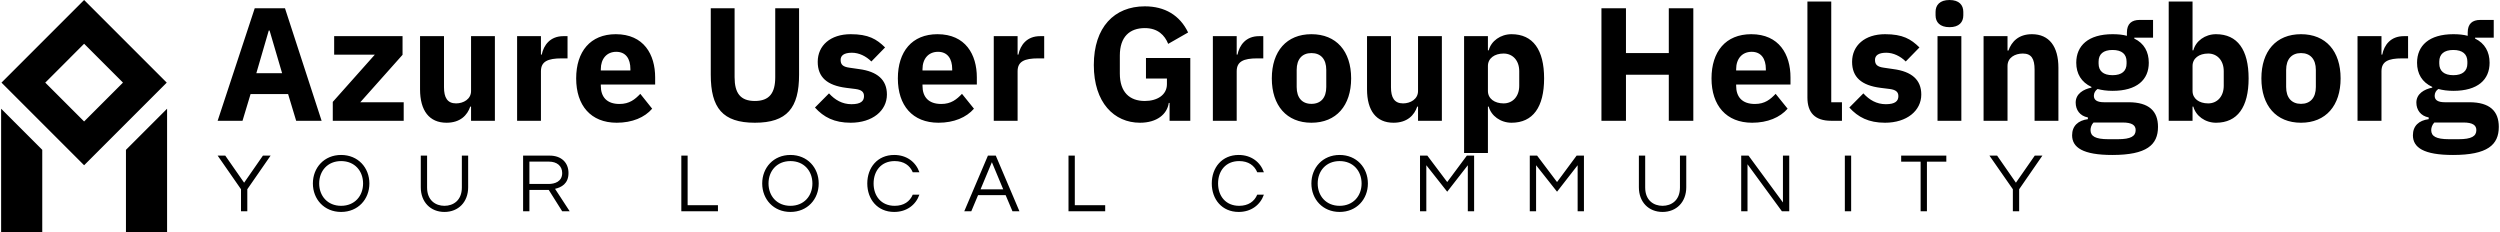<svg data-v-423bf9ae="" xmlns="http://www.w3.org/2000/svg" viewBox="0 0 968 90" class="iconLeftSlogan"><!----><!----><!----><g data-v-423bf9ae="" id="a57430bb-e329-4b7b-be09-1ed7ff00f56f" fill="black" transform="matrix(4.458,0,0,4.458,83.023,-17.207)"><path d="M9.31 14.35L6.13 4.58L3.50 4.58L0.28 14.35L2.44 14.35L3.14 12.03L6.40 12.03L7.10 14.35ZM5.88 10.22L3.64 10.22L4.72 6.51L4.79 6.51ZM16.44 14.35L16.44 12.74L12.67 12.74L16.34 8.62L16.34 7.00L10.40 7.00L10.40 8.61L13.93 8.61L10.28 12.71L10.28 14.35ZM22.29 14.35L24.36 14.35L24.36 7.00L22.29 7.00L22.29 11.77C22.29 12.47 21.63 12.84 20.99 12.84C20.23 12.84 19.94 12.33 19.94 11.44L19.94 7.00L17.86 7.00L17.86 11.62C17.86 13.47 18.66 14.52 20.16 14.52C21.36 14.52 21.97 13.86 22.22 13.12L22.29 13.12ZM28.36 14.35L28.36 10.05C28.36 9.20 28.95 8.93 30.16 8.93L30.67 8.93L30.67 7.00L30.31 7.00C29.16 7.00 28.60 7.78 28.43 8.60L28.36 8.60L28.36 7.00L26.29 7.00L26.29 14.35ZM34.94 14.52C36.29 14.52 37.37 14.06 38.02 13.30L36.99 12.01C36.53 12.49 36.05 12.89 35.18 12.89C34.08 12.89 33.56 12.28 33.56 11.31L33.56 11.20L38.28 11.20L38.28 10.58C38.28 8.60 37.30 6.83 34.86 6.83C32.65 6.83 31.42 8.34 31.42 10.67C31.42 13.02 32.69 14.52 34.94 14.52ZM34.90 8.36C35.73 8.36 36.13 8.96 36.13 9.86L36.13 9.98L33.56 9.98L33.56 9.87C33.56 8.96 34.08 8.36 34.90 8.36ZM43.11 4.58L43.11 10.35C43.11 13.23 44.14 14.52 46.94 14.52C49.74 14.52 50.78 13.23 50.78 10.35L50.78 4.58L48.71 4.58L48.71 10.57C48.71 11.94 48.20 12.63 46.94 12.63C45.68 12.63 45.18 11.94 45.18 10.57L45.18 4.58ZM55.26 14.52C57.15 14.52 58.41 13.48 58.41 12.07C58.41 10.79 57.58 10.07 55.99 9.86L55.16 9.74C54.56 9.66 54.39 9.45 54.39 9.06C54.39 8.69 54.67 8.44 55.37 8.44C55.99 8.44 56.60 8.74 57.06 9.20L58.25 7.98C57.51 7.25 56.80 6.83 55.26 6.83C53.51 6.83 52.40 7.81 52.40 9.23C52.40 10.56 53.21 11.28 54.88 11.49L55.68 11.59C56.20 11.66 56.42 11.84 56.42 12.21C56.42 12.64 56.14 12.91 55.33 12.91C54.53 12.91 53.90 12.54 53.38 11.97L52.16 13.20C52.92 14.04 53.84 14.52 55.26 14.52ZM62.89 14.52C64.23 14.52 65.31 14.06 65.97 13.30L64.93 12.01C64.47 12.49 63.99 12.89 63.13 12.89C62.02 12.89 61.50 12.28 61.50 11.31L61.50 11.20L66.22 11.20L66.22 10.58C66.22 8.60 65.24 6.83 62.80 6.83C60.59 6.83 59.36 8.34 59.36 10.67C59.36 13.02 60.63 14.52 62.89 14.52ZM62.85 8.36C63.67 8.36 64.08 8.96 64.08 9.86L64.08 9.98L61.50 9.98L61.50 9.87C61.50 8.96 62.02 8.36 62.85 8.36ZM69.76 14.35L69.76 10.05C69.76 9.20 70.35 8.93 71.55 8.93L72.07 8.93L72.07 7.00L71.71 7.00C70.56 7.00 70 7.78 69.83 8.60L69.76 8.60L69.76 7.00L67.69 7.00L67.69 14.35ZM82.96 14.35L84.76 14.35L84.76 8.90L80.91 8.90L80.91 10.68L82.73 10.68L82.73 11.17C82.73 12.12 81.87 12.63 80.81 12.63C79.49 12.63 78.64 11.87 78.64 10.25L78.64 8.68C78.64 7.06 79.49 6.30 80.81 6.30C81.94 6.30 82.54 6.92 82.84 7.67L84.57 6.68C83.85 5.18 82.54 4.41 80.81 4.41C78.16 4.41 76.38 6.22 76.38 9.51C76.38 12.78 78.15 14.52 80.39 14.52C81.86 14.52 82.75 13.78 82.89 12.80L82.96 12.80ZM88.79 14.35L88.79 10.05C88.79 9.20 89.38 8.93 90.58 8.93L91.10 8.93L91.10 7.00L90.73 7.00C89.59 7.00 89.03 7.78 88.86 8.60L88.79 8.60L88.79 7.00L86.72 7.00L86.72 14.35ZM95.28 14.52C97.44 14.52 98.73 13.03 98.73 10.67C98.73 8.30 97.44 6.83 95.28 6.83C93.13 6.83 91.84 8.30 91.84 10.67C91.84 13.03 93.13 14.52 95.28 14.52ZM95.28 12.88C94.47 12.88 94.00 12.35 94.00 11.42L94.00 9.93C94.00 9.00 94.47 8.47 95.28 8.47C96.10 8.47 96.57 9.00 96.57 9.93L96.57 11.42C96.57 12.35 96.10 12.88 95.28 12.88ZM104.54 14.35L106.61 14.35L106.61 7.00L104.54 7.00L104.54 11.77C104.54 12.47 103.88 12.84 103.24 12.84C102.48 12.84 102.19 12.33 102.19 11.44L102.19 7.00L100.11 7.00L100.11 11.62C100.11 13.47 100.91 14.52 102.41 14.52C103.61 14.52 104.22 13.86 104.47 13.12L104.54 13.12ZM108.54 17.15L110.61 17.15L110.61 13.12L110.68 13.12C110.89 13.92 111.71 14.52 112.66 14.52C114.52 14.52 115.49 13.16 115.49 10.67C115.49 8.18 114.52 6.83 112.66 6.83C111.71 6.83 110.89 7.42 110.68 8.23L110.61 8.23L110.61 7.00L108.54 7.00ZM111.97 12.84C111.19 12.84 110.61 12.43 110.61 11.76L110.61 9.59C110.61 8.92 111.19 8.51 111.97 8.51C112.76 8.51 113.33 9.11 113.33 10.04L113.33 11.31C113.33 12.24 112.76 12.84 111.97 12.84ZM126.32 14.35L128.45 14.35L128.45 4.58L126.32 4.58L126.32 8.47L122.60 8.47L122.60 4.58L120.47 4.58L120.47 14.35L122.60 14.35L122.60 10.35L126.32 10.35ZM133.56 14.52C134.90 14.52 135.98 14.06 136.64 13.30L135.60 12.01C135.14 12.49 134.67 12.89 133.80 12.89C132.69 12.89 132.17 12.28 132.17 11.31L132.17 11.20L136.89 11.20L136.89 10.58C136.89 8.60 135.91 6.83 133.48 6.83C131.26 6.83 130.03 8.34 130.03 10.67C130.03 13.02 131.31 14.52 133.56 14.52ZM133.52 8.36C134.34 8.36 134.75 8.96 134.75 9.86L134.75 9.98L132.17 9.98L132.17 9.87C132.17 8.96 132.69 8.36 133.52 8.36ZM141.36 14.35L141.36 12.74L140.43 12.74L140.43 3.99L138.36 3.99L138.36 12.33C138.36 13.64 139.01 14.35 140.42 14.35ZM145.10 14.52C146.99 14.52 148.25 13.48 148.25 12.07C148.25 10.79 147.42 10.07 145.82 9.86L145.00 9.74C144.40 9.66 144.23 9.45 144.23 9.06C144.23 8.69 144.51 8.44 145.21 8.44C145.82 8.44 146.44 8.74 146.90 9.20L148.09 7.98C147.35 7.25 146.64 6.83 145.10 6.83C143.35 6.83 142.24 7.81 142.24 9.23C142.24 10.56 143.05 11.28 144.72 11.49L145.52 11.59C146.03 11.66 146.26 11.84 146.26 12.21C146.26 12.64 145.98 12.91 145.17 12.91C144.37 12.91 143.74 12.54 143.22 11.97L142.00 13.20C142.76 14.04 143.68 14.52 145.10 14.52ZM150.70 6.22C151.54 6.22 151.90 5.78 151.90 5.19L151.90 4.89C151.90 4.30 151.54 3.86 150.70 3.86C149.86 3.86 149.49 4.30 149.49 4.89L149.49 5.19C149.49 5.78 149.86 6.22 150.70 6.22ZM149.66 14.35L151.73 14.35L151.73 7.00L149.66 7.00ZM155.74 14.35L155.74 9.59C155.74 8.86 156.39 8.51 157.07 8.51C157.82 8.51 158.09 8.97 158.09 9.91L158.09 14.35L160.16 14.35L160.16 9.74C160.16 7.90 159.36 6.83 157.86 6.83C156.70 6.83 156.09 7.48 155.82 8.25L155.74 8.25L155.74 7.00L153.66 7.00L153.66 14.35ZM168.81 14.88C168.81 13.52 168.04 12.74 166.25 12.74L164.12 12.74C163.49 12.74 163.24 12.53 163.24 12.18C163.24 11.93 163.37 11.72 163.56 11.59C163.94 11.69 164.37 11.75 164.86 11.75C166.99 11.75 168.01 10.78 168.01 9.31C168.01 8.37 167.61 7.62 166.75 7.21L166.75 7.13L168.38 7.13L168.38 5.59L167.22 5.59C166.52 5.59 166.11 5.92 166.11 6.69L166.11 6.97C165.75 6.87 165.33 6.83 164.86 6.83C162.75 6.83 161.71 7.83 161.71 9.31C161.71 10.26 162.15 11.00 163.03 11.41L163.03 11.47C162.34 11.61 161.66 12.00 161.66 12.77C161.66 13.40 162.02 13.93 162.72 14.06L162.72 14.21C161.87 14.32 161.35 14.80 161.35 15.61C161.35 16.67 162.29 17.32 164.84 17.32C167.83 17.32 168.81 16.44 168.81 14.88ZM166.87 15.16C166.87 15.69 166.45 15.95 165.33 15.95L164.49 15.95C163.37 15.95 162.95 15.69 162.95 15.16C162.95 14.94 163.03 14.69 163.21 14.50L165.73 14.50C166.56 14.50 166.87 14.74 166.87 15.16ZM164.86 10.39C164.05 10.39 163.65 10.02 163.65 9.38L163.65 9.21C163.65 8.57 164.05 8.20 164.86 8.20C165.68 8.20 166.08 8.57 166.08 9.21L166.08 9.38C166.08 10.02 165.68 10.39 164.86 10.39ZM169.74 14.35L171.81 14.35L171.81 13.12L171.88 13.12C172.09 13.92 172.90 14.52 173.85 14.52C175.71 14.52 176.68 13.16 176.68 10.67C176.68 8.18 175.71 6.83 173.85 6.83C172.90 6.83 172.09 7.42 171.88 8.23L171.81 8.23L171.81 3.99L169.74 3.99ZM173.17 12.84C172.38 12.84 171.81 12.43 171.81 11.76L171.81 9.59C171.81 8.92 172.38 8.51 173.17 8.51C173.95 8.51 174.52 9.11 174.52 10.04L174.52 11.31C174.52 12.24 173.95 12.84 173.17 12.84ZM181.23 14.52C183.39 14.52 184.67 13.03 184.67 10.67C184.67 8.30 183.39 6.83 181.23 6.83C179.07 6.83 177.79 8.30 177.79 10.67C177.79 13.03 179.07 14.52 181.23 14.52ZM181.23 12.88C180.42 12.88 179.94 12.35 179.94 11.42L179.94 9.93C179.94 9.00 180.42 8.47 181.23 8.47C182.04 8.47 182.52 9.00 182.52 9.93L182.52 11.42C182.52 12.35 182.04 12.88 181.23 12.88ZM188.22 14.35L188.22 10.05C188.22 9.20 188.80 8.93 190.01 8.93L190.53 8.93L190.53 7.00L190.16 7.00C189.01 7.00 188.45 7.78 188.29 8.60L188.22 8.60L188.22 7.00L186.14 7.00L186.14 14.35ZM198.41 14.88C198.41 13.52 197.64 12.74 195.85 12.74L193.72 12.74C193.09 12.74 192.84 12.53 192.84 12.18C192.84 11.93 192.96 11.72 193.16 11.59C193.54 11.69 193.97 11.75 194.46 11.75C196.59 11.75 197.61 10.78 197.61 9.31C197.61 8.37 197.20 7.62 196.35 7.21L196.35 7.13L197.97 7.13L197.97 5.59L196.81 5.59C196.11 5.59 195.71 5.92 195.71 6.69L195.71 6.97C195.34 6.87 194.92 6.83 194.46 6.83C192.35 6.83 191.31 7.83 191.31 9.31C191.31 10.26 191.74 11.00 192.63 11.41L192.63 11.47C191.94 11.61 191.25 12.00 191.25 12.77C191.25 13.40 191.62 13.93 192.32 14.06L192.32 14.21C191.46 14.32 190.95 14.80 190.95 15.61C190.95 16.67 191.88 17.32 194.43 17.32C197.43 17.32 198.41 16.44 198.41 14.88ZM196.46 15.16C196.46 15.69 196.04 15.95 194.92 15.95L194.08 15.95C192.96 15.95 192.54 15.69 192.54 15.16C192.54 14.94 192.63 14.69 192.81 14.50L195.33 14.50C196.15 14.50 196.46 14.74 196.46 15.16ZM194.46 10.39C193.65 10.39 193.24 10.02 193.24 9.38L193.24 9.21C193.24 8.57 193.65 8.20 194.46 8.20C195.27 8.20 195.68 8.57 195.68 9.21L195.68 9.38C195.68 10.02 195.27 10.39 194.46 10.39Z"></path></g><!----><g data-v-423bf9ae="" id="c2bb5e1d-b416-4804-a65c-34495ccbfc2e" transform="matrix(2.812,0,0,2.812,-12.426,0)" stroke="none" fill="black"><path d="M27.377 11.377L16 0 4.623 11.377 16 22.753l11.377-11.376zM16 6.026l5.35 5.35L16 16.727l-5.35-5.35L16 6.026zM27.426 14.969l-5.664 5.664V32h5.664zM10.238 20.633l-5.664-5.664V32h5.664z"></path></g><!----><g data-v-423bf9ae="" id="25b6b204-ca34-4569-8079-99aece73eab1" fill="black" transform="matrix(2.325,0,0,2.325,84.295,55.117)"><path d="M4.93 7.81L8.81 2.21L7.53 2.21L4.40 6.72L1.26 2.21L-0.01 2.21L3.88 7.81L3.88 11.48L4.93 11.48ZM20.55 2.10C17.74 2.10 15.85 4.21 15.85 6.85C15.85 9.48 17.74 11.59 20.55 11.59C23.37 11.59 25.26 9.48 25.26 6.85C25.26 4.21 23.37 2.10 20.55 2.10ZM20.55 10.57C18.30 10.57 16.90 8.93 16.90 6.85C16.90 4.76 18.30 3.12 20.55 3.12C22.81 3.12 24.21 4.76 24.21 6.85C24.21 8.93 22.81 10.57 20.55 10.57ZM40.66 2.21L40.66 7.52C40.66 9.67 39.23 10.57 37.76 10.57C36.29 10.57 34.87 9.67 34.87 7.52L34.87 2.21L33.82 2.21L33.82 7.49C33.82 9.95 35.45 11.59 37.76 11.59C40.08 11.59 41.71 9.94 41.71 7.49L41.71 2.21ZM51.91 7.92L55.13 7.92L57.37 11.48L58.62 11.48L56.18 7.74C57.22 7.50 58.42 6.90 58.42 5.11C58.42 3.35 57.20 2.21 55.30 2.21L50.86 2.21L50.86 11.48L51.91 11.48ZM51.91 3.21L55.17 3.21C56.49 3.21 57.37 3.93 57.37 5.11C57.37 6.55 56.11 6.93 55.12 6.93L51.91 6.93ZM77.21 2.21L77.21 11.48L83.31 11.48L83.31 10.47L78.26 10.47L78.26 2.21ZM95.38 2.10C92.57 2.10 90.68 4.21 90.68 6.85C90.68 9.48 92.57 11.59 95.38 11.59C98.20 11.59 100.09 9.48 100.09 6.85C100.09 4.21 98.20 2.10 95.38 2.10ZM95.38 10.57C93.13 10.57 91.73 8.93 91.73 6.85C91.73 4.76 93.13 3.12 95.38 3.12C97.64 3.12 99.04 4.76 99.04 6.85C99.04 8.93 97.64 10.57 95.38 10.57ZM112.74 10.57C110.49 10.57 109.23 8.93 109.23 6.85C109.23 4.76 110.49 3.12 112.74 3.12C114.27 3.12 115.28 3.85 115.75 4.98L116.86 4.98C116.27 3.29 114.76 2.10 112.66 2.10C109.87 2.10 108.18 4.21 108.18 6.85C108.18 9.48 109.87 11.59 112.66 11.59C114.76 11.59 116.27 10.40 116.86 8.71L115.75 8.71C115.28 9.84 114.27 10.57 112.74 10.57ZM129.58 2.21L128.27 2.21L124.33 11.48L125.50 11.48L126.63 8.79L131.22 8.79L132.36 11.48L133.52 11.48ZM127.04 7.83L128.93 3.30L130.82 7.83ZM141.69 2.21L141.69 11.48L147.80 11.48L147.80 10.47L142.74 10.47L142.74 2.21ZM170.11 10.57C167.86 10.57 166.60 8.93 166.60 6.85C166.60 4.76 167.86 3.12 170.11 3.12C171.64 3.12 172.65 3.85 173.12 4.98L174.23 4.98C173.64 3.29 172.13 2.10 170.03 2.10C167.24 2.10 165.55 4.21 165.55 6.85C165.55 9.48 167.24 11.59 170.03 11.59C172.13 11.59 173.64 10.40 174.23 8.71L173.12 8.71C172.65 9.84 171.64 10.57 170.11 10.57ZM186.84 2.10C184.03 2.10 182.14 4.21 182.14 6.85C182.14 9.48 184.03 11.59 186.84 11.59C189.66 11.59 191.55 9.48 191.55 6.85C191.55 4.21 189.66 2.10 186.84 2.10ZM186.84 10.57C184.59 10.57 183.19 8.93 183.19 6.85C183.19 4.76 184.59 3.12 186.84 3.12C189.10 3.12 190.50 4.76 190.50 6.85C190.50 8.93 189.10 10.57 186.84 10.57ZM208.03 2.21L204.76 6.61L201.45 2.21L200.23 2.21L200.23 11.48L201.28 11.48L201.28 3.81L204.76 8.22L208.19 3.81L208.19 11.48L209.24 11.48L209.24 2.21ZM226.31 2.21L223.05 6.61L219.73 2.21L218.51 2.21L218.51 11.48L219.56 11.48L219.56 3.81L223.05 8.22L226.48 3.81L226.48 11.48L227.53 11.48L227.53 2.21ZM243.52 2.21L243.52 7.52C243.52 9.67 242.09 10.57 240.62 10.57C239.15 10.57 237.73 9.67 237.73 7.52L237.73 2.21L236.68 2.21L236.68 7.49C236.68 9.95 238.31 11.59 240.62 11.59C242.94 11.59 244.57 9.94 244.57 7.49L244.57 2.21ZM260.67 2.21L260.67 10.01L254.94 2.21L253.72 2.21L253.72 11.48L254.77 11.48L254.77 3.65L260.50 11.48L261.72 11.48L261.72 2.21ZM272.03 2.21L270.98 2.21L270.98 11.48L272.03 11.48ZM287.88 2.21L280.36 2.21L280.36 3.22L283.60 3.22L283.60 11.48L284.65 11.48L284.65 3.22L287.88 3.22ZM300.01 7.81L303.88 2.21L302.61 2.21L299.47 6.72L296.34 2.21L295.06 2.21L298.96 7.81L298.96 11.48L300.01 11.48Z"></path></g></svg>